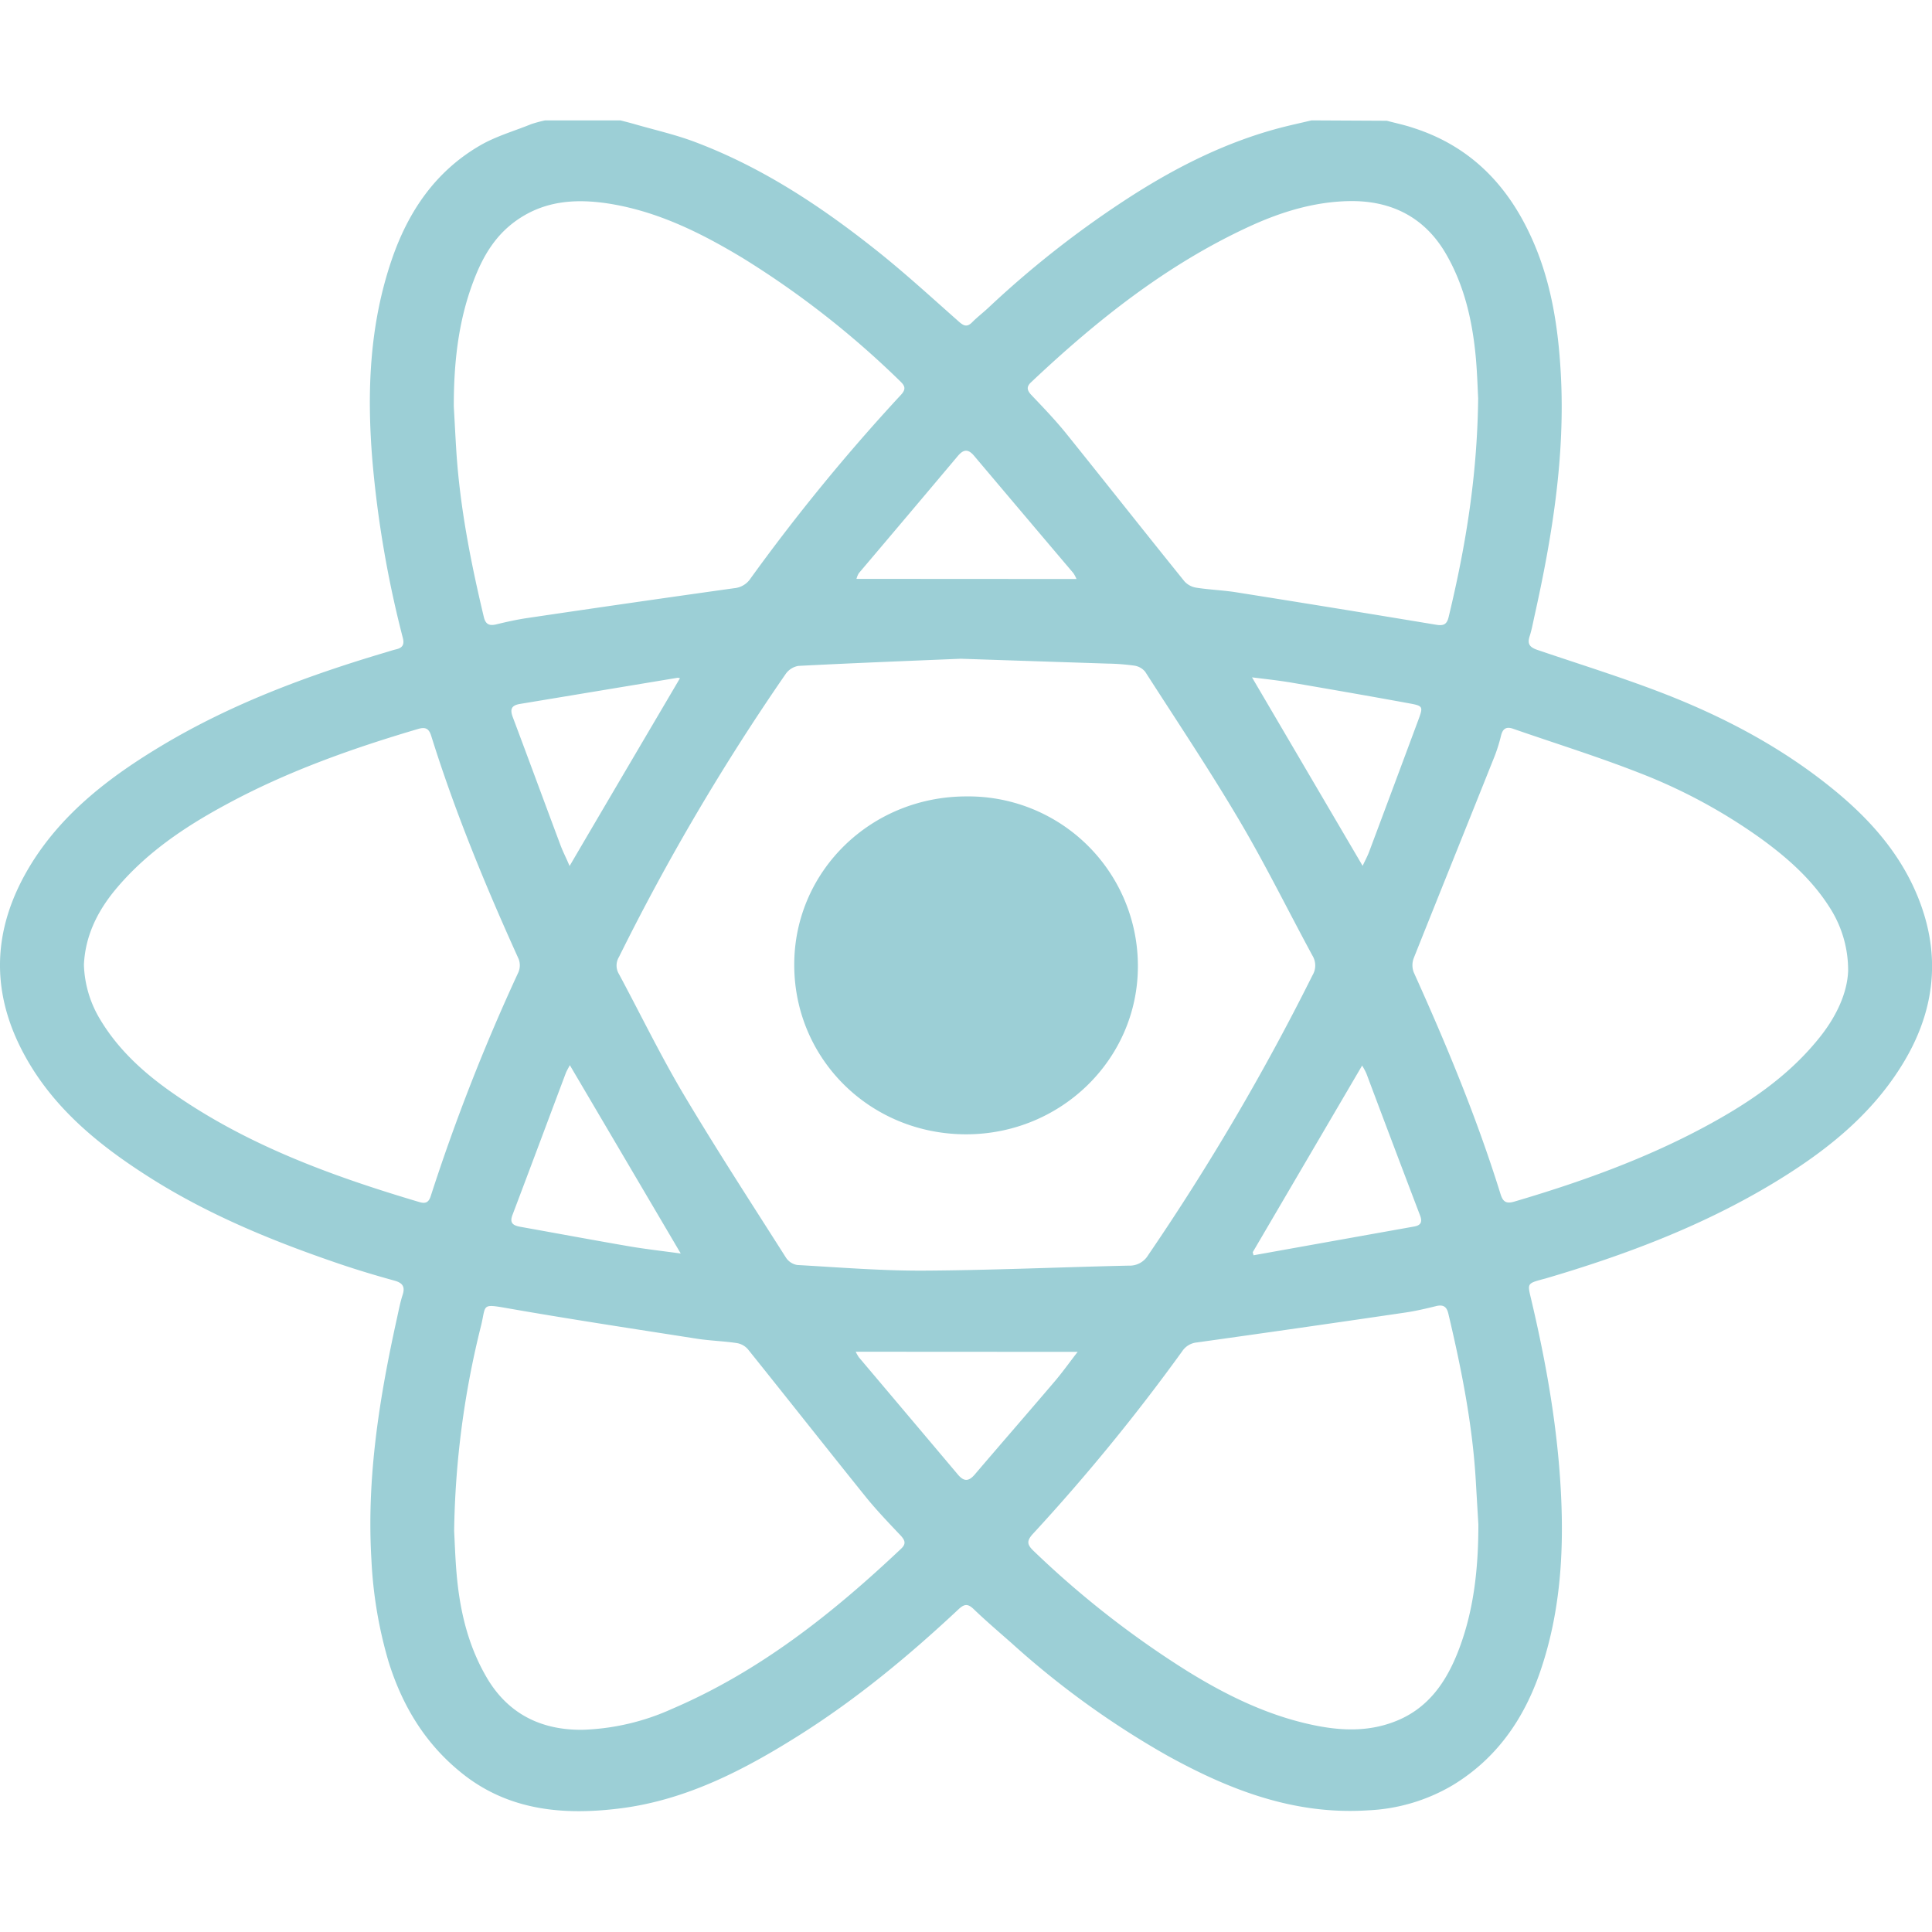 <svg id="圖層_1" data-name="圖層 1" xmlns="http://www.w3.org/2000/svg" viewBox="0 0 453.54 453.54"><defs><style>.cls-1{fill:#9ccfd6;}</style></defs><path class="cls-1" d="M325.57,28.35c2.1.56,4.23,1,6.31,1.71C344.73,34.2,353.39,42.87,359,54.69c5,10.45,6.77,21.6,7.4,33,1.06,19.31-2,38.15-6.17,56.89-.36,1.6-.64,3.22-1.14,4.77-.59,1.82,0,2.6,1.83,3.22C371,156,381.17,159.14,391.05,163c14.14,5.54,27.48,12.65,39.28,22.27,8.54,6.95,15.71,15,19.88,25.26,5.66,13.91,4,27.22-3.93,39.84-7.51,12-18.45,20.46-30.48,27.67-16.57,9.92-34.52,16.66-53,22.09l-.66.17c-3.62,1-3.58,1-2.74,4.53,3.65,15.42,6.38,30.94,7.09,46.81.62,13.85-.38,27.45-4.88,40.63-3.8,11.15-10.2,20.51-20.59,26.81a42.73,42.73,0,0,1-19.91,5.9c-17.29,1.12-32.49-4.79-47.08-12.85a205.07,205.07,0,0,1-36.6-26.44c-3-2.64-6-5.2-8.86-7.95-1.35-1.29-2.17-1.24-3.51,0-11.6,10.87-23.82,21-37.33,29.54-12.93,8.16-26.47,15.21-41.88,17.21-13.52,1.74-26.74.62-37.89-8.61C99.56,409,94.32,400.11,91.19,390a101.56,101.56,0,0,1-4-23.87c-1.15-19.23,1.87-38,6-56.69.4-1.81.74-3.65,1.31-5.41.63-1.91.09-2.85-1.9-3.4-4.28-1.18-8.55-2.46-12.76-3.88C63.9,291.33,48.46,285,34.33,275.9c-10.58-6.79-20.23-14.59-26.91-25.35-9.9-16-9.91-32,.06-48,7.48-11.94,18.44-20.27,30.39-27.45,16.49-9.9,34.4-16.54,52.82-22,.79-.24,1.58-.5,2.39-.69,1.47-.36,1.86-1.17,1.49-2.64a252.72,252.72,0,0,1-7.15-41.66c-1.32-16-.71-31.89,4.59-47.29,3.84-11.16,10.2-20.59,20.7-26.68,3.71-2.16,8-3.37,12-5a29.51,29.51,0,0,1,3.26-.88h17.67c1.09.28,2.18.55,3.26.86,4.7,1.36,9.5,2.44,14.06,4.14,16,6,29.95,15.28,43.12,25.78,6.6,5.27,12.83,11,19.16,16.59,1.16,1,1.92,1.1,3,0s2.59-2.27,3.84-3.44a232.43,232.43,0,0,1,34-26.48c10.7-6.8,22-12.41,34.33-15.67,2.47-.65,5-1.19,7.46-1.78Zm-100,126.29c-11.78.49-25,1-38.14,1.68a4.57,4.57,0,0,0-3,1.91,533,533,0,0,0-39.13,66.43,3.85,3.85,0,0,0,0,4c5,9.31,9.63,18.85,15,27.94,7.77,13.07,16.07,25.83,24.23,38.67a3.94,3.94,0,0,0,2.63,1.69c9.93.56,19.88,1.38,29.82,1.32,16-.09,32-.82,47.95-1.17a5.06,5.06,0,0,0,4.6-2.46,558.59,558.59,0,0,0,38.59-65.72,4.42,4.42,0,0,0,0-4.56C302.39,213.79,297.08,203,291,192.7c-7-11.87-14.69-23.36-22.16-35a4.07,4.07,0,0,0-2.55-1.44,51.09,51.09,0,0,0-6.31-.48C249,155.42,238,155.06,225.52,154.64ZM433.85,228a27.14,27.14,0,0,0-3.94-14.34c-4.2-6.88-10.09-12.14-16.58-16.84a128.6,128.6,0,0,0-28.72-15.47c-9.67-3.78-19.62-6.87-29.43-10.28-1.59-.55-2.39,0-2.79,1.54a37.9,37.9,0,0,1-1.52,4.89c-6.31,15.82-12.69,31.61-19,47.44a4.69,4.69,0,0,0,0,3.3c7.68,17,14.86,34.28,20.4,52.13.59,1.87,1.43,2.24,3.28,1.69,15.37-4.53,30.39-9.9,44.51-17.47,10.06-5.4,19.47-11.67,26.73-20.6C430.91,239,433.62,233.34,433.85,228ZM106.53,95.43c.2,3.47.37,6.95.59,10.42.85,13.22,3.4,26.17,6.46,39,.41,1.69,1.26,2.13,2.93,1.72,2.42-.59,4.85-1.13,7.31-1.49q24.27-3.6,48.54-7a5.13,5.13,0,0,0,3.83-2.28A457.87,457.87,0,0,1,211.5,92.69c1.31-1.41.89-2.18-.26-3.27a213.18,213.18,0,0,0-36.75-28.76c-9.93-6-20.3-11.17-32-12.93-6.86-1-13.54-.68-19.68,3s-9.36,9.13-11.7,15.37C107.53,75.55,106.52,85.4,106.53,95.43Zm.08,264c.13,2.23.24,6.08.57,9.92.74,8.66,2.67,17,7.17,24.61,5,8.44,12.79,12.23,22.44,12.11a55.16,55.16,0,0,0,21-4.92c20.59-8.82,37.71-22.44,53.74-37.58,1.15-1.09,1-1.85,0-3-2.72-2.87-5.47-5.74-8-8.81-9.36-11.63-18.59-23.35-27.94-35a4.4,4.4,0,0,0-2.56-1.46c-3-.46-6.16-.55-9.21-1-14.89-2.33-29.79-4.58-44.63-7.18-6.24-1.09-5.07-.85-6.24,4A209.93,209.93,0,0,0,106.61,359.4ZM19.7,226.49a26.3,26.3,0,0,0,3.88,12.94c4.16,6.91,10,12.26,16.54,16.87,17.68,12.47,37.74,19.77,58.34,25.89,1.45.43,2.19.07,2.66-1.42a464.29,464.29,0,0,1,20.58-52.54,4.18,4.18,0,0,0,.06-3.09c-7.75-17.1-14.91-34.42-20.51-52.33-.53-1.72-1.28-2.22-3.09-1.69-15.58,4.6-30.82,10-45.11,17.76-9.85,5.32-19,11.49-26.18,20.23C22.71,214.22,20,219.89,19.7,226.49ZM347.05,357.87q-.3-5-.59-10c-.76-13.39-3.38-26.48-6.46-39.5-.4-1.68-1.23-2.17-2.92-1.75-2.41.6-4.85,1.16-7.31,1.52q-24.39,3.59-48.79,7a4.68,4.68,0,0,0-3.47,2.09,462.55,462.55,0,0,1-35,42.81c-1.62,1.75-1.37,2.62.19,4.1a222,222,0,0,0,36.1,28.2c9.05,5.59,18.57,10.27,29.11,12.54,6.43,1.39,12.86,1.74,19.16-.61,8.17-3,12.53-9.49,15.42-17.1C346.06,377.77,347.05,367.9,347.05,357.87ZM347,93.49c-.12-2.18-.22-6-.58-9.88-.8-8.34-2.63-16.42-6.86-23.81-5-8.76-12.9-12.77-22.85-12.59-8.25.15-16.06,2.56-23.51,6-19.38,8.95-35.75,22-51.07,36.45-1.11,1-1.17,1.81-.08,3,2.73,2.87,5.48,5.73,8,8.81,9.36,11.63,18.6,23.36,28,35a4.76,4.76,0,0,0,2.78,1.49c3.13.49,6.31.59,9.43,1.09q23.46,3.72,46.88,7.61c1.7.29,2.49-.06,2.91-1.73C344,128.54,346.79,112,347,93.49Zm-94.29,42.43a8.48,8.48,0,0,0-.72-1.36Q240.31,120.79,228.67,107c-1.36-1.61-2.44-1.57-3.78,0q-11.61,13.8-23.27,27.55a5,5,0,0,0-.56,1.34Zm-51.83,181.4a11,11,0,0,0,.72,1.28q11.64,13.77,23.27,27.56c1.43,1.69,2.54,1.62,3.94,0,6.25-7.33,12.58-14.59,18.83-21.93,1.8-2.12,3.42-4.4,5.34-6.88Zm93-158.36,26,44.3c.56-1.21,1.12-2.23,1.53-3.31q5.83-15.55,11.61-31.11c1.08-2.94,1-3.14-2.06-3.7-9.26-1.7-18.54-3.31-27.82-4.9C300.09,159.73,297.05,159.4,293.81,159Zm.2,135,.19.72q18.87-3.39,37.75-6.76c1.62-.29,1.88-1.17,1.35-2.57Q327,268.63,320.76,252a16.67,16.67,0,0,0-1-1.86ZM133.71,203.3c8.78-15,17.33-29.49,25.91-44.08a2.1,2.1,0,0,0-.56-.11q-18.5,3.07-37,6.14c-2.07.34-2.36,1.31-1.68,3.11,3.79,10.08,7.5,20.18,11.28,30.27C132.24,200.13,133,201.58,133.71,203.3Zm.06,46.75c-.41.8-.77,1.37-1,2-4.16,11.06-8.29,22.15-12.48,33.2-.76,2,.34,2.48,2,2.77,8.46,1.51,16.91,3.09,25.39,4.55,4,.68,8,1.12,12.13,1.7Z"/><path class="cls-1" d="M226.8,266.28c-22.48,0-40.36-17.64-40.35-39.81,0-21.95,18-39.52,40.44-39.51a39.79,39.79,0,0,1,40.23,39.92C267.1,248.65,249.06,266.28,226.8,266.28Z"/></svg>